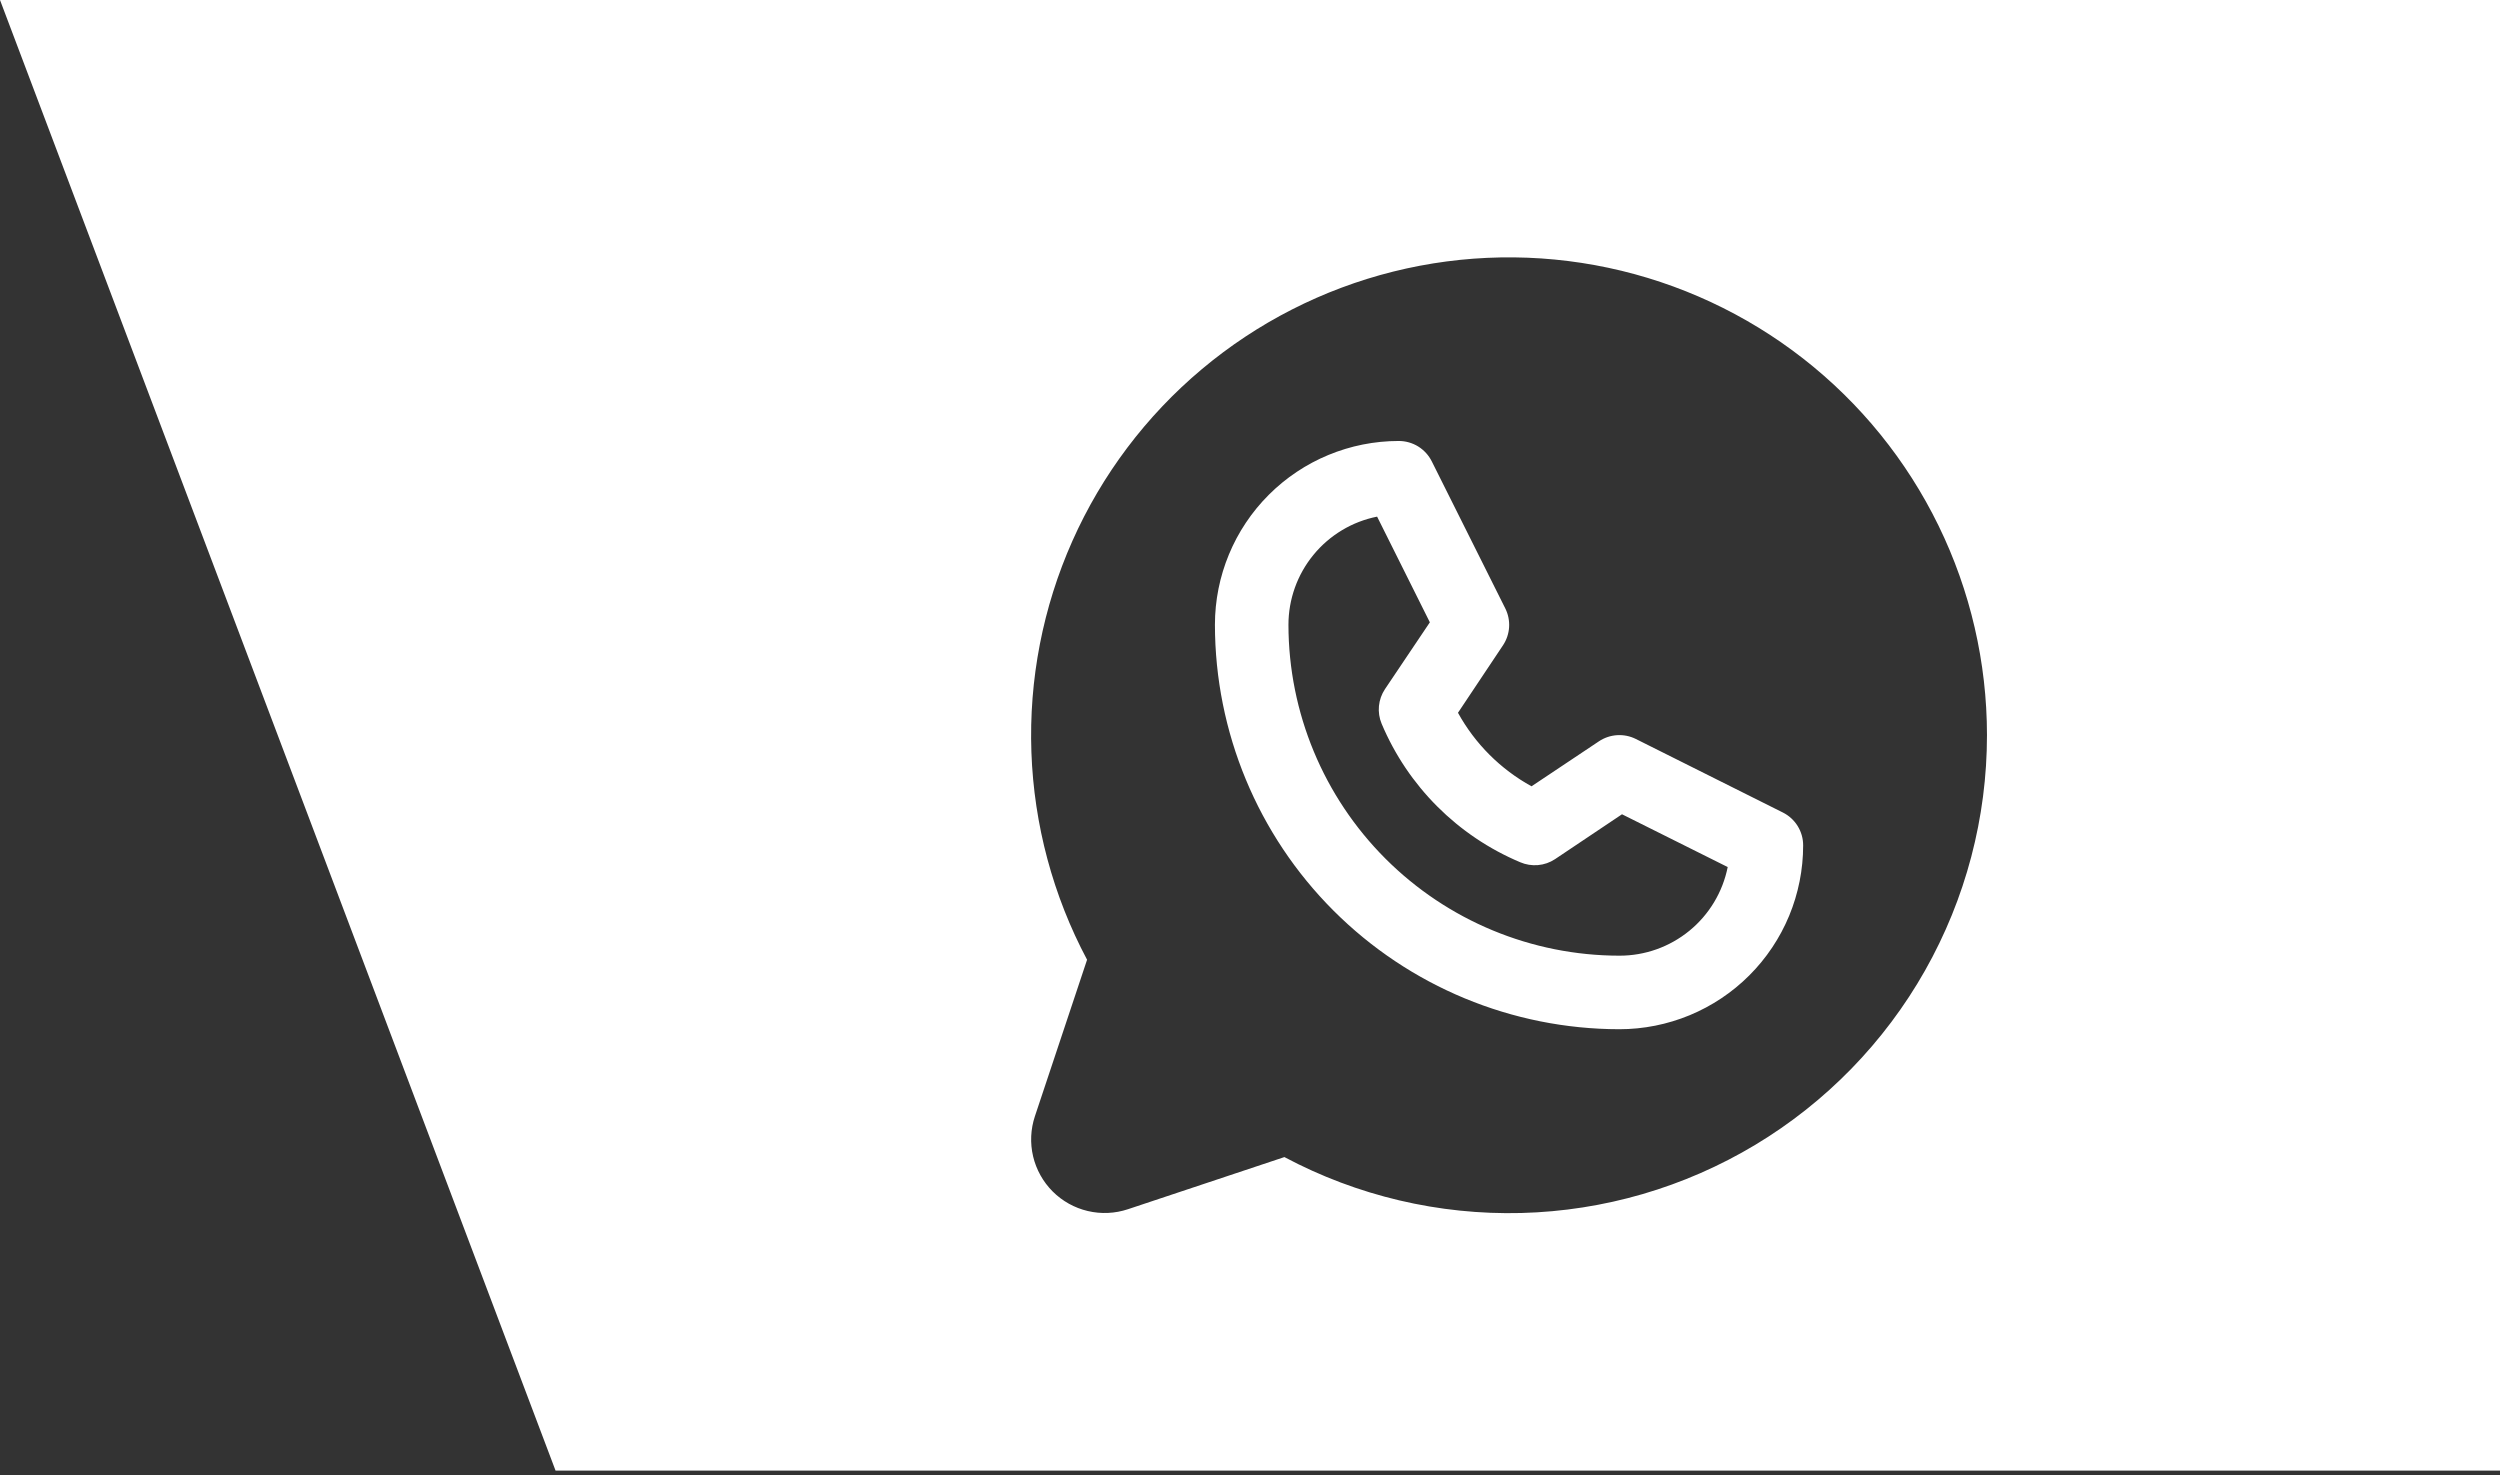 <svg width="100" height="59" viewBox="0 0 100 59" fill="none" xmlns="http://www.w3.org/2000/svg">
<rect x="0" y="0" width="100" height="59" fill="#333333" stroke="none"/>
<path fill-rule="evenodd" clip-rule="evenodd" d="M100 0H0L22.222 58.824H100V0ZM69.108 34.682L64.88 32.571L62.2 34.367C61.996 34.502 61.762 34.583 61.519 34.604C61.275 34.625 61.031 34.586 60.807 34.489C58.306 33.436 56.316 31.447 55.264 28.946C55.171 28.723 55.135 28.48 55.158 28.239C55.182 27.998 55.264 27.767 55.398 27.566L57.194 24.893L55.084 20.665C54.084 20.865 53.184 21.406 52.538 22.195C51.891 22.984 51.538 23.972 51.538 24.992C51.542 28.501 52.938 31.865 55.419 34.347C57.9 36.828 61.264 38.224 64.773 38.227C65.795 38.23 66.785 37.877 67.576 37.23C68.366 36.584 68.908 35.683 69.108 34.682ZM77.001 38.822C78.626 35.949 79.48 32.705 79.479 29.404C79.478 26.5 78.815 23.634 77.541 21.025C76.267 18.415 74.416 16.13 72.127 14.343C69.838 12.556 67.171 11.314 64.331 10.711C61.49 10.108 58.549 10.16 55.732 10.863C52.914 11.567 50.294 12.903 48.07 14.77C45.846 16.637 44.076 18.986 42.895 21.64C41.715 24.293 41.154 27.18 41.256 30.082C41.358 32.984 42.119 35.825 43.483 38.389L41.397 44.648C41.224 45.167 41.199 45.723 41.324 46.255C41.45 46.786 41.721 47.272 42.107 47.659C42.493 48.045 42.98 48.316 43.511 48.441C44.043 48.567 44.599 48.542 45.117 48.369L51.376 46.283C54.29 47.834 57.555 48.605 60.855 48.52C64.154 48.434 67.375 47.496 70.205 45.797C73.034 44.098 75.376 41.695 77.001 38.822ZM71.907 33.042C72.051 33.275 72.127 33.543 72.126 33.816C72.126 34.781 71.936 35.737 71.567 36.63C71.197 37.522 70.656 38.332 69.973 39.015C69.29 39.698 68.479 40.239 67.587 40.609C66.695 40.978 65.739 41.169 64.773 41.169C60.485 41.164 56.373 39.458 53.34 36.425C50.308 33.393 48.602 29.281 48.597 24.992C48.597 23.042 49.372 21.172 50.751 19.793C52.13 18.414 54 17.639 55.95 17.639C56.225 17.639 56.494 17.715 56.728 17.859C56.961 18.004 57.15 18.211 57.272 18.457L60.213 24.34C60.328 24.571 60.38 24.829 60.364 25.087C60.348 25.346 60.264 25.595 60.121 25.81L58.319 28.511C59.001 29.75 60.021 30.77 61.261 31.452L63.961 29.65C64.176 29.507 64.426 29.423 64.684 29.407C64.942 29.391 65.2 29.443 65.432 29.558L71.314 32.5C71.558 32.622 71.764 32.81 71.907 33.042Z" fill="white"/>
</svg>

